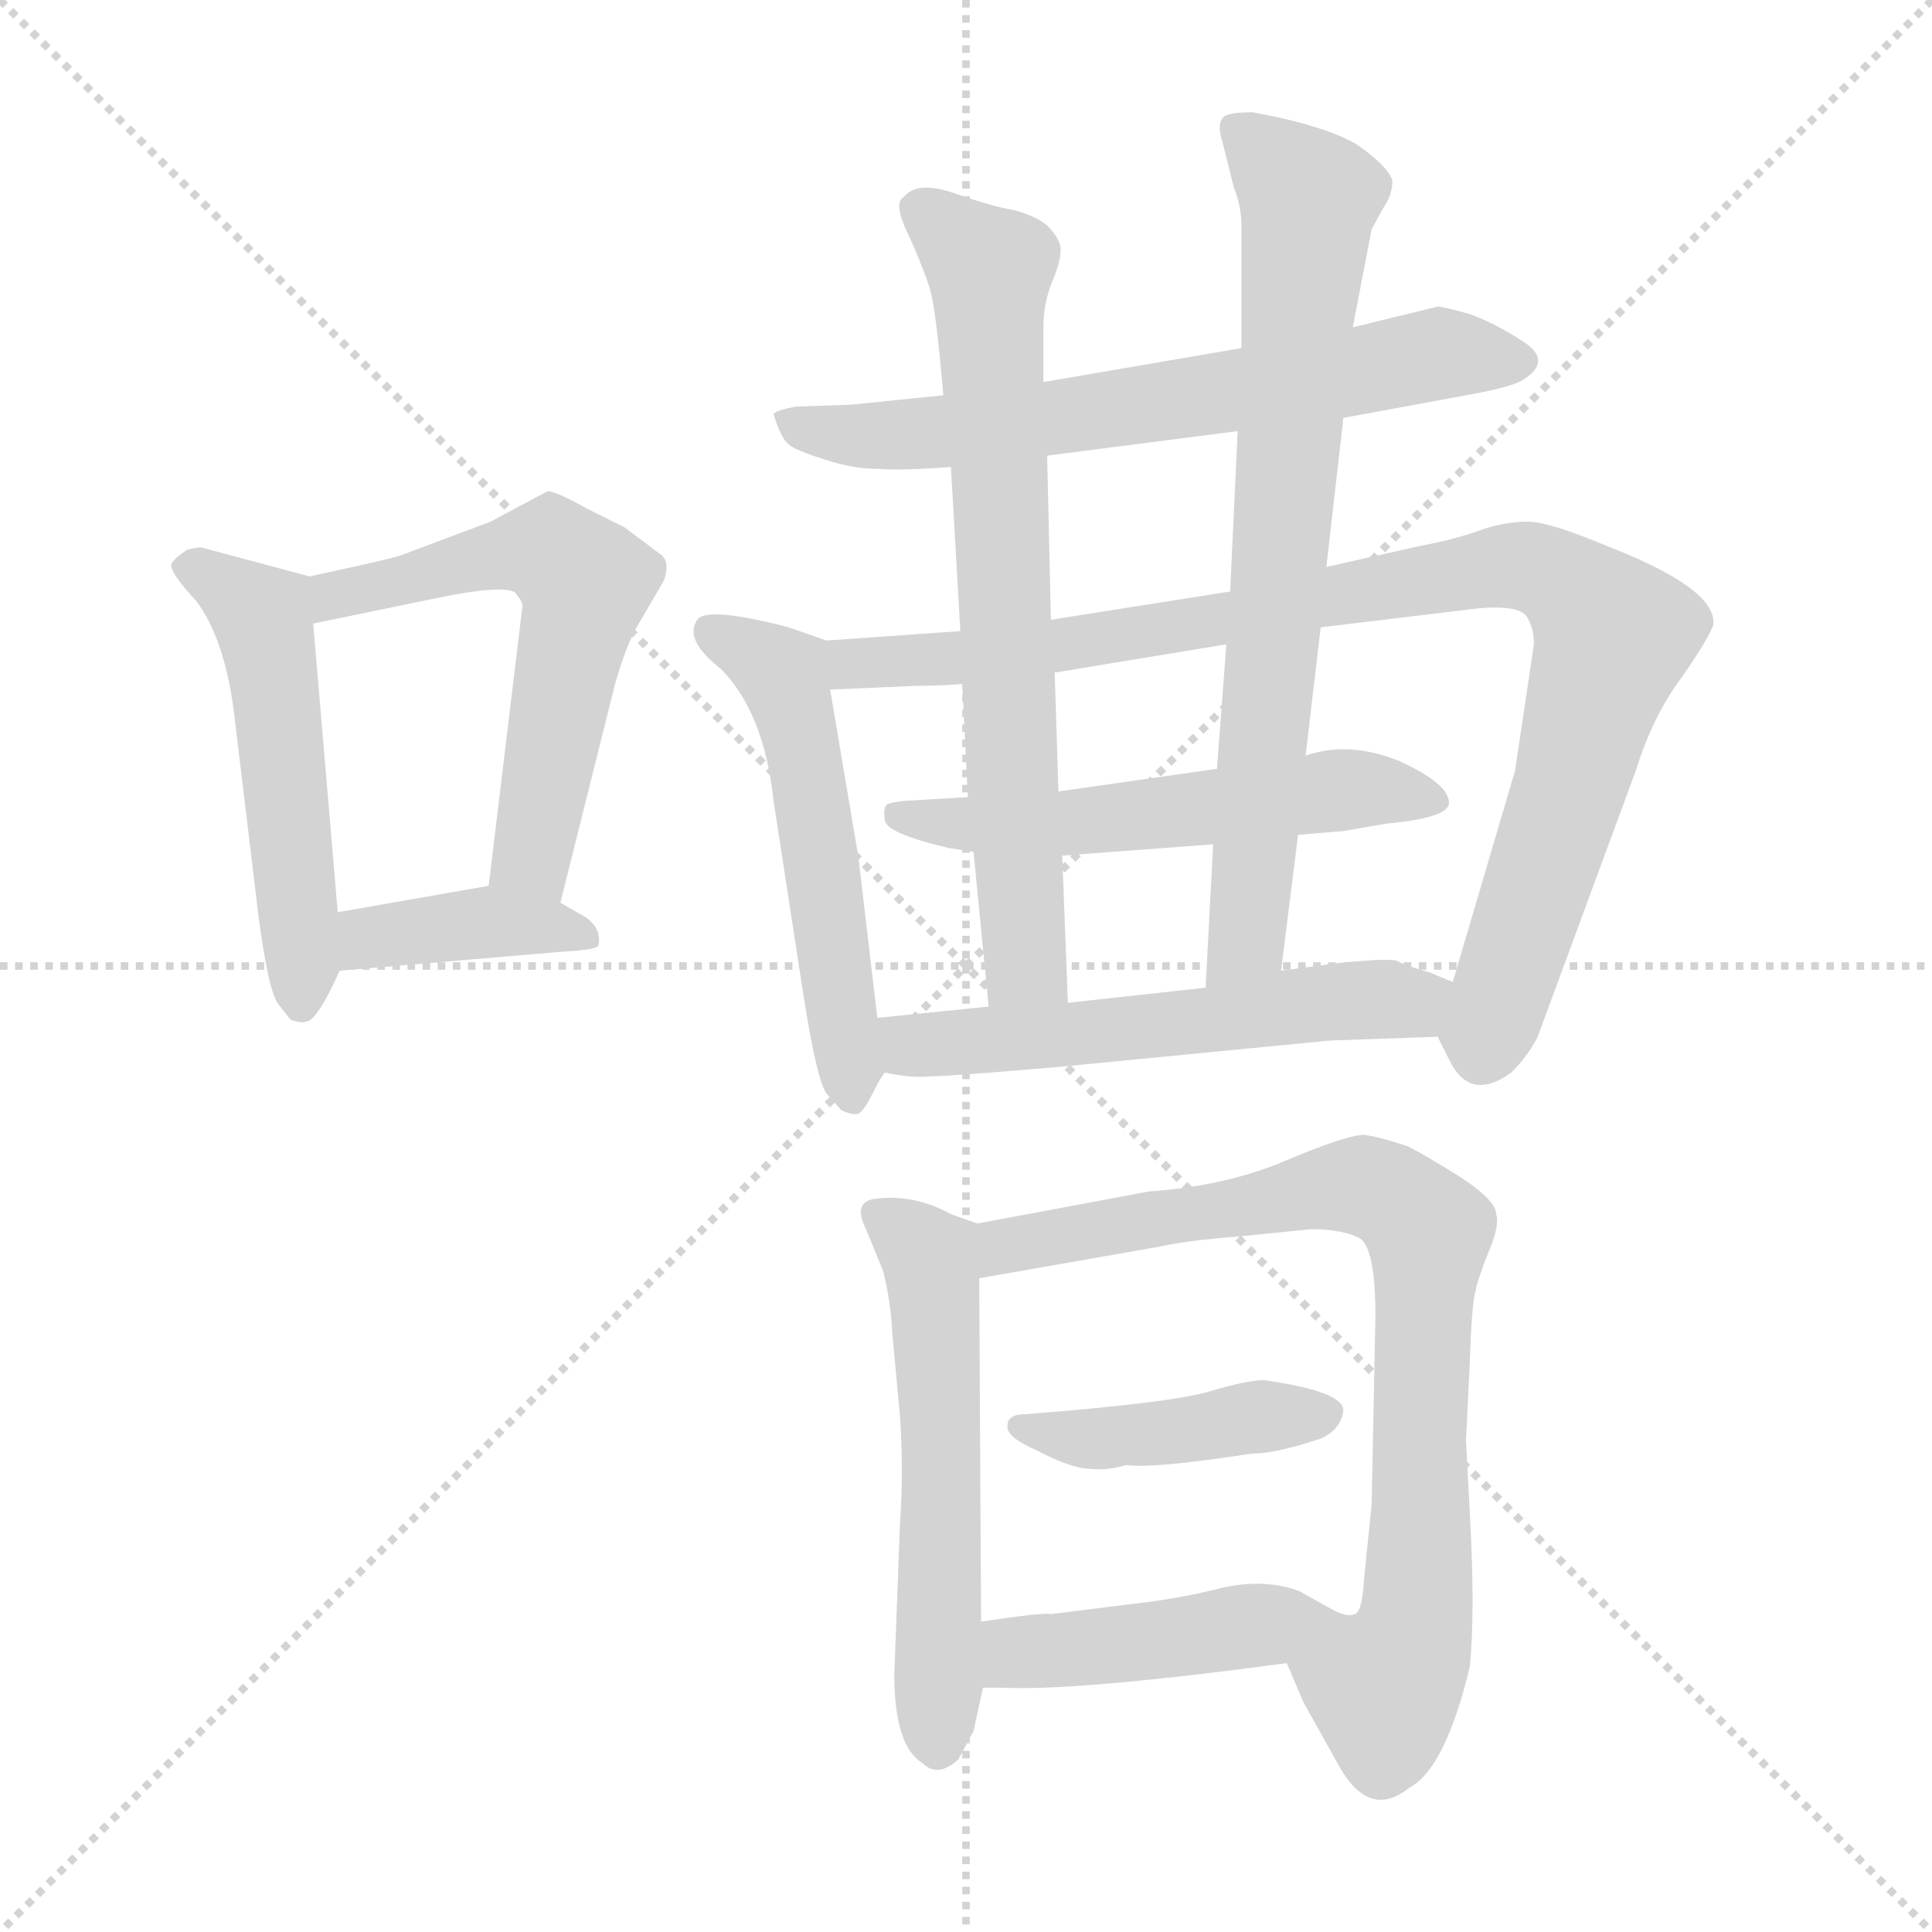 <svg xmlns="http://www.w3.org/2000/svg" version="1.1" viewBox="0 0 1024 1024">
  <g stroke="lightgray" stroke-dasharray="1,1" stroke-width="1" transform="scale(4, 4)">
    <line x1="0" y1="0" x2="256" y2="256" />
    <line x1="256" y1="0" x2="0" y2="256" />
    <line x1="128" y1="0" x2="128" y2="256" />
    <line x1="0" y1="128" x2="256" y2="128" />
  </g>
  <g transform="scale(1.0, -1.0) translate(0.0, -797.50)">
    <style type="text/css">
      
        @keyframes keyframes0 {
          from {
            stroke: blue;
            stroke-dashoffset: 511;
            stroke-width: 128;
          }
          62% {
            animation-timing-function: step-end;
            stroke: blue;
            stroke-dashoffset: 0;
            stroke-width: 128;
          }
          to {
            stroke: black;
            stroke-width: 1024;
          }
        }
        #make-me-a-hanzi-animation-0 {
          animation: keyframes0 0.666s both;
          animation-delay: 0s;
          animation-timing-function: linear;
        }
      
        @keyframes keyframes1 {
          from {
            stroke: blue;
            stroke-dashoffset: 574;
            stroke-width: 128;
          }
          65% {
            animation-timing-function: step-end;
            stroke: blue;
            stroke-dashoffset: 0;
            stroke-width: 128;
          }
          to {
            stroke: black;
            stroke-width: 1024;
          }
        }
        #make-me-a-hanzi-animation-1 {
          animation: keyframes1 0.717s both;
          animation-delay: 0.666s;
          animation-timing-function: linear;
        }
      
        @keyframes keyframes2 {
          from {
            stroke: blue;
            stroke-dashoffset: 387;
            stroke-width: 128;
          }
          56% {
            animation-timing-function: step-end;
            stroke: blue;
            stroke-dashoffset: 0;
            stroke-width: 128;
          }
          to {
            stroke: black;
            stroke-width: 1024;
          }
        }
        #make-me-a-hanzi-animation-2 {
          animation: keyframes2 0.565s both;
          animation-delay: 1.383s;
          animation-timing-function: linear;
        }
      
        @keyframes keyframes3 {
          from {
            stroke: blue;
            stroke-dashoffset: 648;
            stroke-width: 128;
          }
          68% {
            animation-timing-function: step-end;
            stroke: blue;
            stroke-dashoffset: 0;
            stroke-width: 128;
          }
          to {
            stroke: black;
            stroke-width: 1024;
          }
        }
        #make-me-a-hanzi-animation-3 {
          animation: keyframes3 0.777s both;
          animation-delay: 1.948s;
          animation-timing-function: linear;
        }
      
        @keyframes keyframes4 {
          from {
            stroke: blue;
            stroke-dashoffset: 527;
            stroke-width: 128;
          }
          63% {
            animation-timing-function: step-end;
            stroke: blue;
            stroke-dashoffset: 0;
            stroke-width: 128;
          }
          to {
            stroke: black;
            stroke-width: 1024;
          }
        }
        #make-me-a-hanzi-animation-4 {
          animation: keyframes4 0.679s both;
          animation-delay: 2.725s;
          animation-timing-function: linear;
        }
      
        @keyframes keyframes5 {
          from {
            stroke: blue;
            stroke-dashoffset: 916;
            stroke-width: 128;
          }
          75% {
            animation-timing-function: step-end;
            stroke: blue;
            stroke-dashoffset: 0;
            stroke-width: 128;
          }
          to {
            stroke: black;
            stroke-width: 1024;
          }
        }
        #make-me-a-hanzi-animation-5 {
          animation: keyframes5 0.995s both;
          animation-delay: 3.404s;
          animation-timing-function: linear;
        }
      
        @keyframes keyframes6 {
          from {
            stroke: blue;
            stroke-dashoffset: 543;
            stroke-width: 128;
          }
          64% {
            animation-timing-function: step-end;
            stroke: blue;
            stroke-dashoffset: 0;
            stroke-width: 128;
          }
          to {
            stroke: black;
            stroke-width: 1024;
          }
        }
        #make-me-a-hanzi-animation-6 {
          animation: keyframes6 0.692s both;
          animation-delay: 4.4s;
          animation-timing-function: linear;
        }
      
        @keyframes keyframes7 {
          from {
            stroke: blue;
            stroke-dashoffset: 691;
            stroke-width: 128;
          }
          69% {
            animation-timing-function: step-end;
            stroke: blue;
            stroke-dashoffset: 0;
            stroke-width: 128;
          }
          to {
            stroke: black;
            stroke-width: 1024;
          }
        }
        #make-me-a-hanzi-animation-7 {
          animation: keyframes7 0.812s both;
          animation-delay: 5.091s;
          animation-timing-function: linear;
        }
      
        @keyframes keyframes8 {
          from {
            stroke: blue;
            stroke-dashoffset: 728;
            stroke-width: 128;
          }
          70% {
            animation-timing-function: step-end;
            stroke: blue;
            stroke-dashoffset: 0;
            stroke-width: 128;
          }
          to {
            stroke: black;
            stroke-width: 1024;
          }
        }
        #make-me-a-hanzi-animation-8 {
          animation: keyframes8 0.842s both;
          animation-delay: 5.904s;
          animation-timing-function: linear;
        }
      
        @keyframes keyframes9 {
          from {
            stroke: blue;
            stroke-dashoffset: 550;
            stroke-width: 128;
          }
          64% {
            animation-timing-function: step-end;
            stroke: blue;
            stroke-dashoffset: 0;
            stroke-width: 128;
          }
          to {
            stroke: black;
            stroke-width: 1024;
          }
        }
        #make-me-a-hanzi-animation-9 {
          animation: keyframes9 0.698s both;
          animation-delay: 6.746s;
          animation-timing-function: linear;
        }
      
        @keyframes keyframes10 {
          from {
            stroke: blue;
            stroke-dashoffset: 551;
            stroke-width: 128;
          }
          64% {
            animation-timing-function: step-end;
            stroke: blue;
            stroke-dashoffset: 0;
            stroke-width: 128;
          }
          to {
            stroke: black;
            stroke-width: 1024;
          }
        }
        #make-me-a-hanzi-animation-10 {
          animation: keyframes10 0.698s both;
          animation-delay: 7.444s;
          animation-timing-function: linear;
        }
      
        @keyframes keyframes11 {
          from {
            stroke: blue;
            stroke-dashoffset: 789;
            stroke-width: 128;
          }
          72% {
            animation-timing-function: step-end;
            stroke: blue;
            stroke-dashoffset: 0;
            stroke-width: 128;
          }
          to {
            stroke: black;
            stroke-width: 1024;
          }
        }
        #make-me-a-hanzi-animation-11 {
          animation: keyframes11 0.892s both;
          animation-delay: 8.142s;
          animation-timing-function: linear;
        }
      
        @keyframes keyframes12 {
          from {
            stroke: blue;
            stroke-dashoffset: 419;
            stroke-width: 128;
          }
          58% {
            animation-timing-function: step-end;
            stroke: blue;
            stroke-dashoffset: 0;
            stroke-width: 128;
          }
          to {
            stroke: black;
            stroke-width: 1024;
          }
        }
        #make-me-a-hanzi-animation-12 {
          animation: keyframes12 0.591s both;
          animation-delay: 9.034s;
          animation-timing-function: linear;
        }
      
        @keyframes keyframes13 {
          from {
            stroke: blue;
            stroke-dashoffset: 435;
            stroke-width: 128;
          }
          59% {
            animation-timing-function: step-end;
            stroke: blue;
            stroke-dashoffset: 0;
            stroke-width: 128;
          }
          to {
            stroke: black;
            stroke-width: 1024;
          }
        }
        #make-me-a-hanzi-animation-13 {
          animation: keyframes13 0.604s both;
          animation-delay: 9.625s;
          animation-timing-function: linear;
        }
      
    </style>
    
      <path d="M 179 314 L 166 467 C 164 492 164 492 164 492 L 108 507 Q 106 508 99 506 Q 93 502 91 499 Q 89 495 104 479 Q 119 459 124 420 L 137 312 Q 142 274 147 266 L 154 257 Q 160 255 162 256 Q 168 256 180 283 L 179 314 Z" fill="lightgray" />
    
      <path d="M 166 467 L 229 480 Q 272 489 274 482 Q 276 480 277 477 L 259 328 C 255 298 290 290 297 319 L 326 435 Q 332 456 338 466 L 352 490 Q 355 499 351 503 L 331 518 L 311 528 Q 293 538 290 537 L 260 521 L 212 503 Q 206 501 164 492 C 135 486 137 461 166 467 Z" fill="lightgray" />
    
      <path d="M 259 328 L 179 314 C 149 309 150 280 180 283 L 297 293 Q 315 294 317 296 Q 318 298 317 303 Q 316 307 311 311 L 297 319 C 276 331 276 331 259 328 Z" fill="lightgray" />
    
      <path d="M 555 556 L 656 569 L 712 576 L 777 588 Q 800 592 807 596 Q 823 606 808 616 Q 793 626 779 631 Q 765 635 762 635 L 717 624 L 658 613 L 553 595 L 500 588 L 451 583 L 422 582 Q 411 580 410 578 Q 414 565 418 562 Q 421 559 437 554 Q 452 549 465 549 Q 478 548 504 550 L 555 556 Z" fill="lightgray" />
    
      <path d="M 438 458 L 418 465 Q 372 477 369 468 Q 363 458 382 443 Q 405 420 410 373 L 426 269 Q 433 225 438 218 L 446 209 Q 450 207 454 207 Q 457 207 462 217 Q 467 227 469 229 C 469 230 469 228 465 258 L 455 343 L 440 432 C 435 459 441 457 438 458 Z" fill="lightgray" />
    
      <path d="M 700 465 L 783 475 Q 804 477 809 471 Q 813 465 813 456 L 803 389 L 770 277 C 762 249 762 249 762 248 L 768 236 Q 779 213 801 229 Q 810 238 815 248 L 867 389 Q 876 418 891 438 Q 905 458 908 466 Q 911 485 852 508 Q 821 521 810 521 Q 798 521 786 517 Q 773 512 752 508 L 703 497 L 652 484 L 557 469 L 509 463 L 438 458 C 408 456 410 431 440 432 L 486 434 Q 499 434 510 435 L 559 441 L 650 456 L 700 465 Z" fill="lightgray" />
    
      <path d="M 688 355 L 712 357 L 735 361 Q 768 364 768 372 Q 768 382 742 394 Q 715 405 692 397 L 645 390 L 561 378 L 513 375 L 479 373 Q 471 372 470 371 Q 468 369 469 363 Q 469 356 503 348 L 516 346 L 563 344 L 643 350 L 688 355 Z" fill="lightgray" />
    
      <path d="M 566 266 L 563 344 L 561 378 L 559 441 L 557 469 L 555 556 L 553 595 L 553 624 Q 553 637 558 649 Q 563 661 562 667 Q 561 672 555 678 Q 549 683 538 686 Q 526 688 506 695 Q 486 702 479 693 Q 473 690 482 672 Q 490 654 493 644 Q 496 634 500 588 L 504 550 L 509 463 L 510 435 L 513 375 L 516 346 L 524 264 C 527 234 567 236 566 266 Z" fill="lightgray" />
    
      <path d="M 692 397 L 700 465 L 703 497 L 712 576 L 717 624 L 727 676 L 733 687 Q 738 694 738 702 Q 735 710 719 721 Q 702 731 664 738 Q 650 738 648 735 Q 645 731 648 722 L 654 698 Q 658 688 658 678 L 658 613 L 656 569 L 652 484 L 650 456 L 645 390 L 643 350 L 639 274 C 637 244 675 253 679 283 L 688 355 L 692 397 Z" fill="lightgray" />
    
      <path d="M 770 277 L 758 282 Q 744 286 741 288 Q 738 290 709 287 L 679 283 L 639 274 L 566 266 L 524 264 L 465 258 C 435 255 439 234 469 229 Q 483 226 493 227 Q 503 227 561 232 L 705 246 L 762 248 C 792 249 798 265 770 277 Z" fill="lightgray" />
    
      <path d="M 520 -62 L 519 120 C 519 149 519 149 518 149 L 504 154 Q 484 165 463 162 Q 452 160 459 146 L 468 124 Q 472 109 473 90 L 477 47 Q 479 18 477 -10 L 474 -90 Q 474 -128 489 -137 Q 497 -145 508 -135 L 516 -120 L 521 -97 L 520 -62 Z" fill="lightgray" />
    
      <path d="M 519 120 L 616 137 Q 629 140 655 142 L 695 146 Q 712 146 721 141 Q 729 135 729 100 L 727 0 L 723 -39 Q 722 -57 718 -58 Q 714 -60 705 -55 C 675 -55 670 -56 682 -84 L 691 -105 L 710 -139 Q 726 -167 747 -150 Q 766 -140 779 -86 Q 782 -57 779 -4 L 777 34 L 779 75 Q 780 106 782 113 Q 783 119 789 134 Q 795 148 793 154 Q 793 161 775 173 Q 756 185 746 190 Q 731 195 723 196 Q 714 196 683 183 Q 651 169 609 166 L 518 149 C 489 143 489 115 519 120 Z" fill="lightgray" />
    
      <path d="M 670 66 Q 661 66 641 60 Q 621 54 544 48 Q 534 48 534 42 Q 533 36 549 29 Q 568 19 578 19 Q 587 18 597 21 Q 611 19 663 27 Q 676 27 700 35 Q 711 40 712 50 Q 712 60 670 66 Z" fill="lightgray" />
    
      <path d="M 705 -55 L 689 -46 Q 671 -39 648 -44 Q 625 -50 597 -53 L 557 -58 Q 553 -57 520 -62 C 490 -66 491 -97 521 -97 L 531 -97 Q 570 -99 682 -84 C 712 -80 731 -70 705 -55 Z" fill="lightgray" />
    
    
      <clipPath id="make-me-a-hanzi-clip-0">
        <path d="M 179 314 L 166 467 C 164 492 164 492 164 492 L 108 507 Q 106 508 99 506 Q 93 502 91 499 Q 89 495 104 479 Q 119 459 124 420 L 137 312 Q 142 274 147 266 L 154 257 Q 160 255 162 256 Q 168 256 180 283 L 179 314 Z" />
      </clipPath>
      <path clip-path="url(#make-me-a-hanzi-clip-0)" d="M 99 498 L 139 471 L 161 290 L 159 266" fill="none" id="make-me-a-hanzi-animation-0" stroke-dasharray="383 766" stroke-linecap="round" />
    
      <clipPath id="make-me-a-hanzi-clip-1">
        <path d="M 166 467 L 229 480 Q 272 489 274 482 Q 276 480 277 477 L 259 328 C 255 298 290 290 297 319 L 326 435 Q 332 456 338 466 L 352 490 Q 355 499 351 503 L 331 518 L 311 528 Q 293 538 290 537 L 260 521 L 212 503 Q 206 501 164 492 C 135 486 137 461 166 467 Z" />
      </clipPath>
      <path clip-path="url(#make-me-a-hanzi-clip-1)" d="M 171 474 L 182 483 L 275 505 L 293 505 L 311 489 L 282 348 L 292 328" fill="none" id="make-me-a-hanzi-animation-1" stroke-dasharray="446 892" stroke-linecap="round" />
    
      <clipPath id="make-me-a-hanzi-clip-2">
        <path d="M 259 328 L 179 314 C 149 309 150 280 180 283 L 297 293 Q 315 294 317 296 Q 318 298 317 303 Q 316 307 311 311 L 297 319 C 276 331 276 331 259 328 Z" />
      </clipPath>
      <path clip-path="url(#make-me-a-hanzi-clip-2)" d="M 187 291 L 196 300 L 256 309 L 313 300" fill="none" id="make-me-a-hanzi-animation-2" stroke-dasharray="259 518" stroke-linecap="round" />
    
      <clipPath id="make-me-a-hanzi-clip-3">
        <path d="M 555 556 L 656 569 L 712 576 L 777 588 Q 800 592 807 596 Q 823 606 808 616 Q 793 626 779 631 Q 765 635 762 635 L 717 624 L 658 613 L 553 595 L 500 588 L 451 583 L 422 582 Q 411 580 410 578 Q 414 565 418 562 Q 421 559 437 554 Q 452 549 465 549 Q 478 548 504 550 L 555 556 Z" />
      </clipPath>
      <path clip-path="url(#make-me-a-hanzi-clip-3)" d="M 418 575 L 435 568 L 495 568 L 760 610 L 805 606" fill="none" id="make-me-a-hanzi-animation-3" stroke-dasharray="520 1040" stroke-linecap="round" />
    
      <clipPath id="make-me-a-hanzi-clip-4">
        <path d="M 438 458 L 418 465 Q 372 477 369 468 Q 363 458 382 443 Q 405 420 410 373 L 426 269 Q 433 225 438 218 L 446 209 Q 450 207 454 207 Q 457 207 462 217 Q 467 227 469 229 C 469 230 469 228 465 258 L 455 343 L 440 432 C 435 459 441 457 438 458 Z" />
      </clipPath>
      <path clip-path="url(#make-me-a-hanzi-clip-4)" d="M 376 463 L 416 437 L 428 392 L 452 217" fill="none" id="make-me-a-hanzi-animation-4" stroke-dasharray="399 798" stroke-linecap="round" />
    
      <clipPath id="make-me-a-hanzi-clip-5">
        <path d="M 700 465 L 783 475 Q 804 477 809 471 Q 813 465 813 456 L 803 389 L 770 277 C 762 249 762 249 762 248 L 768 236 Q 779 213 801 229 Q 810 238 815 248 L 867 389 Q 876 418 891 438 Q 905 458 908 466 Q 911 485 852 508 Q 821 521 810 521 Q 798 521 786 517 Q 773 512 752 508 L 703 497 L 652 484 L 557 469 L 509 463 L 438 458 C 408 456 410 431 440 432 L 486 434 Q 499 434 510 435 L 559 441 L 650 456 L 700 465 Z" />
      </clipPath>
      <path clip-path="url(#make-me-a-hanzi-clip-5)" d="M 447 439 L 452 446 L 595 460 L 797 497 L 833 487 L 855 461 L 854 455 L 786 241" fill="none" id="make-me-a-hanzi-animation-5" stroke-dasharray="788 1576" stroke-linecap="round" />
    
      <clipPath id="make-me-a-hanzi-clip-6">
        <path d="M 688 355 L 712 357 L 735 361 Q 768 364 768 372 Q 768 382 742 394 Q 715 405 692 397 L 645 390 L 561 378 L 513 375 L 479 373 Q 471 372 470 371 Q 468 369 469 363 Q 469 356 503 348 L 516 346 L 563 344 L 643 350 L 688 355 Z" />
      </clipPath>
      <path clip-path="url(#make-me-a-hanzi-clip-6)" d="M 476 366 L 512 360 L 568 361 L 719 380 L 761 373" fill="none" id="make-me-a-hanzi-animation-6" stroke-dasharray="415 830" stroke-linecap="round" />
    
      <clipPath id="make-me-a-hanzi-clip-7">
        <path d="M 566 266 L 563 344 L 561 378 L 559 441 L 557 469 L 555 556 L 553 595 L 553 624 Q 553 637 558 649 Q 563 661 562 667 Q 561 672 555 678 Q 549 683 538 686 Q 526 688 506 695 Q 486 702 479 693 Q 473 690 482 672 Q 490 654 493 644 Q 496 634 500 588 L 504 550 L 509 463 L 510 435 L 513 375 L 516 346 L 524 264 C 527 234 567 236 566 266 Z" />
      </clipPath>
      <path clip-path="url(#make-me-a-hanzi-clip-7)" d="M 489 686 L 525 652 L 542 300 L 544 286 L 559 274" fill="none" id="make-me-a-hanzi-animation-7" stroke-dasharray="563 1126" stroke-linecap="round" />
    
      <clipPath id="make-me-a-hanzi-clip-8">
        <path d="M 692 397 L 700 465 L 703 497 L 712 576 L 717 624 L 727 676 L 733 687 Q 738 694 738 702 Q 735 710 719 721 Q 702 731 664 738 Q 650 738 648 735 Q 645 731 648 722 L 654 698 Q 658 688 658 678 L 658 613 L 656 569 L 652 484 L 650 456 L 645 390 L 643 350 L 639 274 C 637 244 675 253 679 283 L 688 355 L 692 397 Z" />
      </clipPath>
      <path clip-path="url(#make-me-a-hanzi-clip-8)" d="M 654 729 L 694 692 L 662 307 L 644 281" fill="none" id="make-me-a-hanzi-animation-8" stroke-dasharray="600 1200" stroke-linecap="round" />
    
      <clipPath id="make-me-a-hanzi-clip-9">
        <path d="M 770 277 L 758 282 Q 744 286 741 288 Q 738 290 709 287 L 679 283 L 639 274 L 566 266 L 524 264 L 465 258 C 435 255 439 234 469 229 Q 483 226 493 227 Q 503 227 561 232 L 705 246 L 762 248 C 792 249 798 265 770 277 Z" />
      </clipPath>
      <path clip-path="url(#make-me-a-hanzi-clip-9)" d="M 473 252 L 483 243 L 530 246 L 704 267 L 747 266 L 761 272" fill="none" id="make-me-a-hanzi-animation-9" stroke-dasharray="422 844" stroke-linecap="round" />
    
      <clipPath id="make-me-a-hanzi-clip-10">
        <path d="M 520 -62 L 519 120 C 519 149 519 149 518 149 L 504 154 Q 484 165 463 162 Q 452 160 459 146 L 468 124 Q 472 109 473 90 L 477 47 Q 479 18 477 -10 L 474 -90 Q 474 -128 489 -137 Q 497 -145 508 -135 L 516 -120 L 521 -97 L 520 -62 Z" />
      </clipPath>
      <path clip-path="url(#make-me-a-hanzi-clip-10)" d="M 465 153 L 493 131 L 494 124 L 498 -128" fill="none" id="make-me-a-hanzi-animation-10" stroke-dasharray="423 846" stroke-linecap="round" />
    
      <clipPath id="make-me-a-hanzi-clip-11">
        <path d="M 519 120 L 616 137 Q 629 140 655 142 L 695 146 Q 712 146 721 141 Q 729 135 729 100 L 727 0 L 723 -39 Q 722 -57 718 -58 Q 714 -60 705 -55 C 675 -55 670 -56 682 -84 L 691 -105 L 710 -139 Q 726 -167 747 -150 Q 766 -140 779 -86 Q 782 -57 779 -4 L 777 34 L 779 75 Q 780 106 782 113 Q 783 119 789 134 Q 795 148 793 154 Q 793 161 775 173 Q 756 185 746 190 Q 731 195 723 196 Q 714 196 683 183 Q 651 169 609 166 L 518 149 C 489 143 489 115 519 120 Z" />
      </clipPath>
      <path clip-path="url(#make-me-a-hanzi-clip-11)" d="M 525 127 L 543 140 L 700 168 L 732 166 L 753 150 L 757 139 L 749 -68 L 733 -96 L 716 -87 L 709 -66" fill="none" id="make-me-a-hanzi-animation-11" stroke-dasharray="661 1322" stroke-linecap="round" />
    
      <clipPath id="make-me-a-hanzi-clip-12">
        <path d="M 670 66 Q 661 66 641 60 Q 621 54 544 48 Q 534 48 534 42 Q 533 36 549 29 Q 568 19 578 19 Q 587 18 597 21 Q 611 19 663 27 Q 676 27 700 35 Q 711 40 712 50 Q 712 60 670 66 Z" />
      </clipPath>
      <path clip-path="url(#make-me-a-hanzi-clip-12)" d="M 541 42 L 583 35 L 703 48" fill="none" id="make-me-a-hanzi-animation-12" stroke-dasharray="291 582" stroke-linecap="round" />
    
      <clipPath id="make-me-a-hanzi-clip-13">
        <path d="M 705 -55 L 689 -46 Q 671 -39 648 -44 Q 625 -50 597 -53 L 557 -58 Q 553 -57 520 -62 C 490 -66 491 -97 521 -97 L 531 -97 Q 570 -99 682 -84 C 712 -80 731 -70 705 -55 Z" />
      </clipPath>
      <path clip-path="url(#make-me-a-hanzi-clip-13)" d="M 526 -91 L 539 -78 L 628 -71 L 698 -58" fill="none" id="make-me-a-hanzi-animation-13" stroke-dasharray="307 614" stroke-linecap="round" />
    
  </g>
</svg>